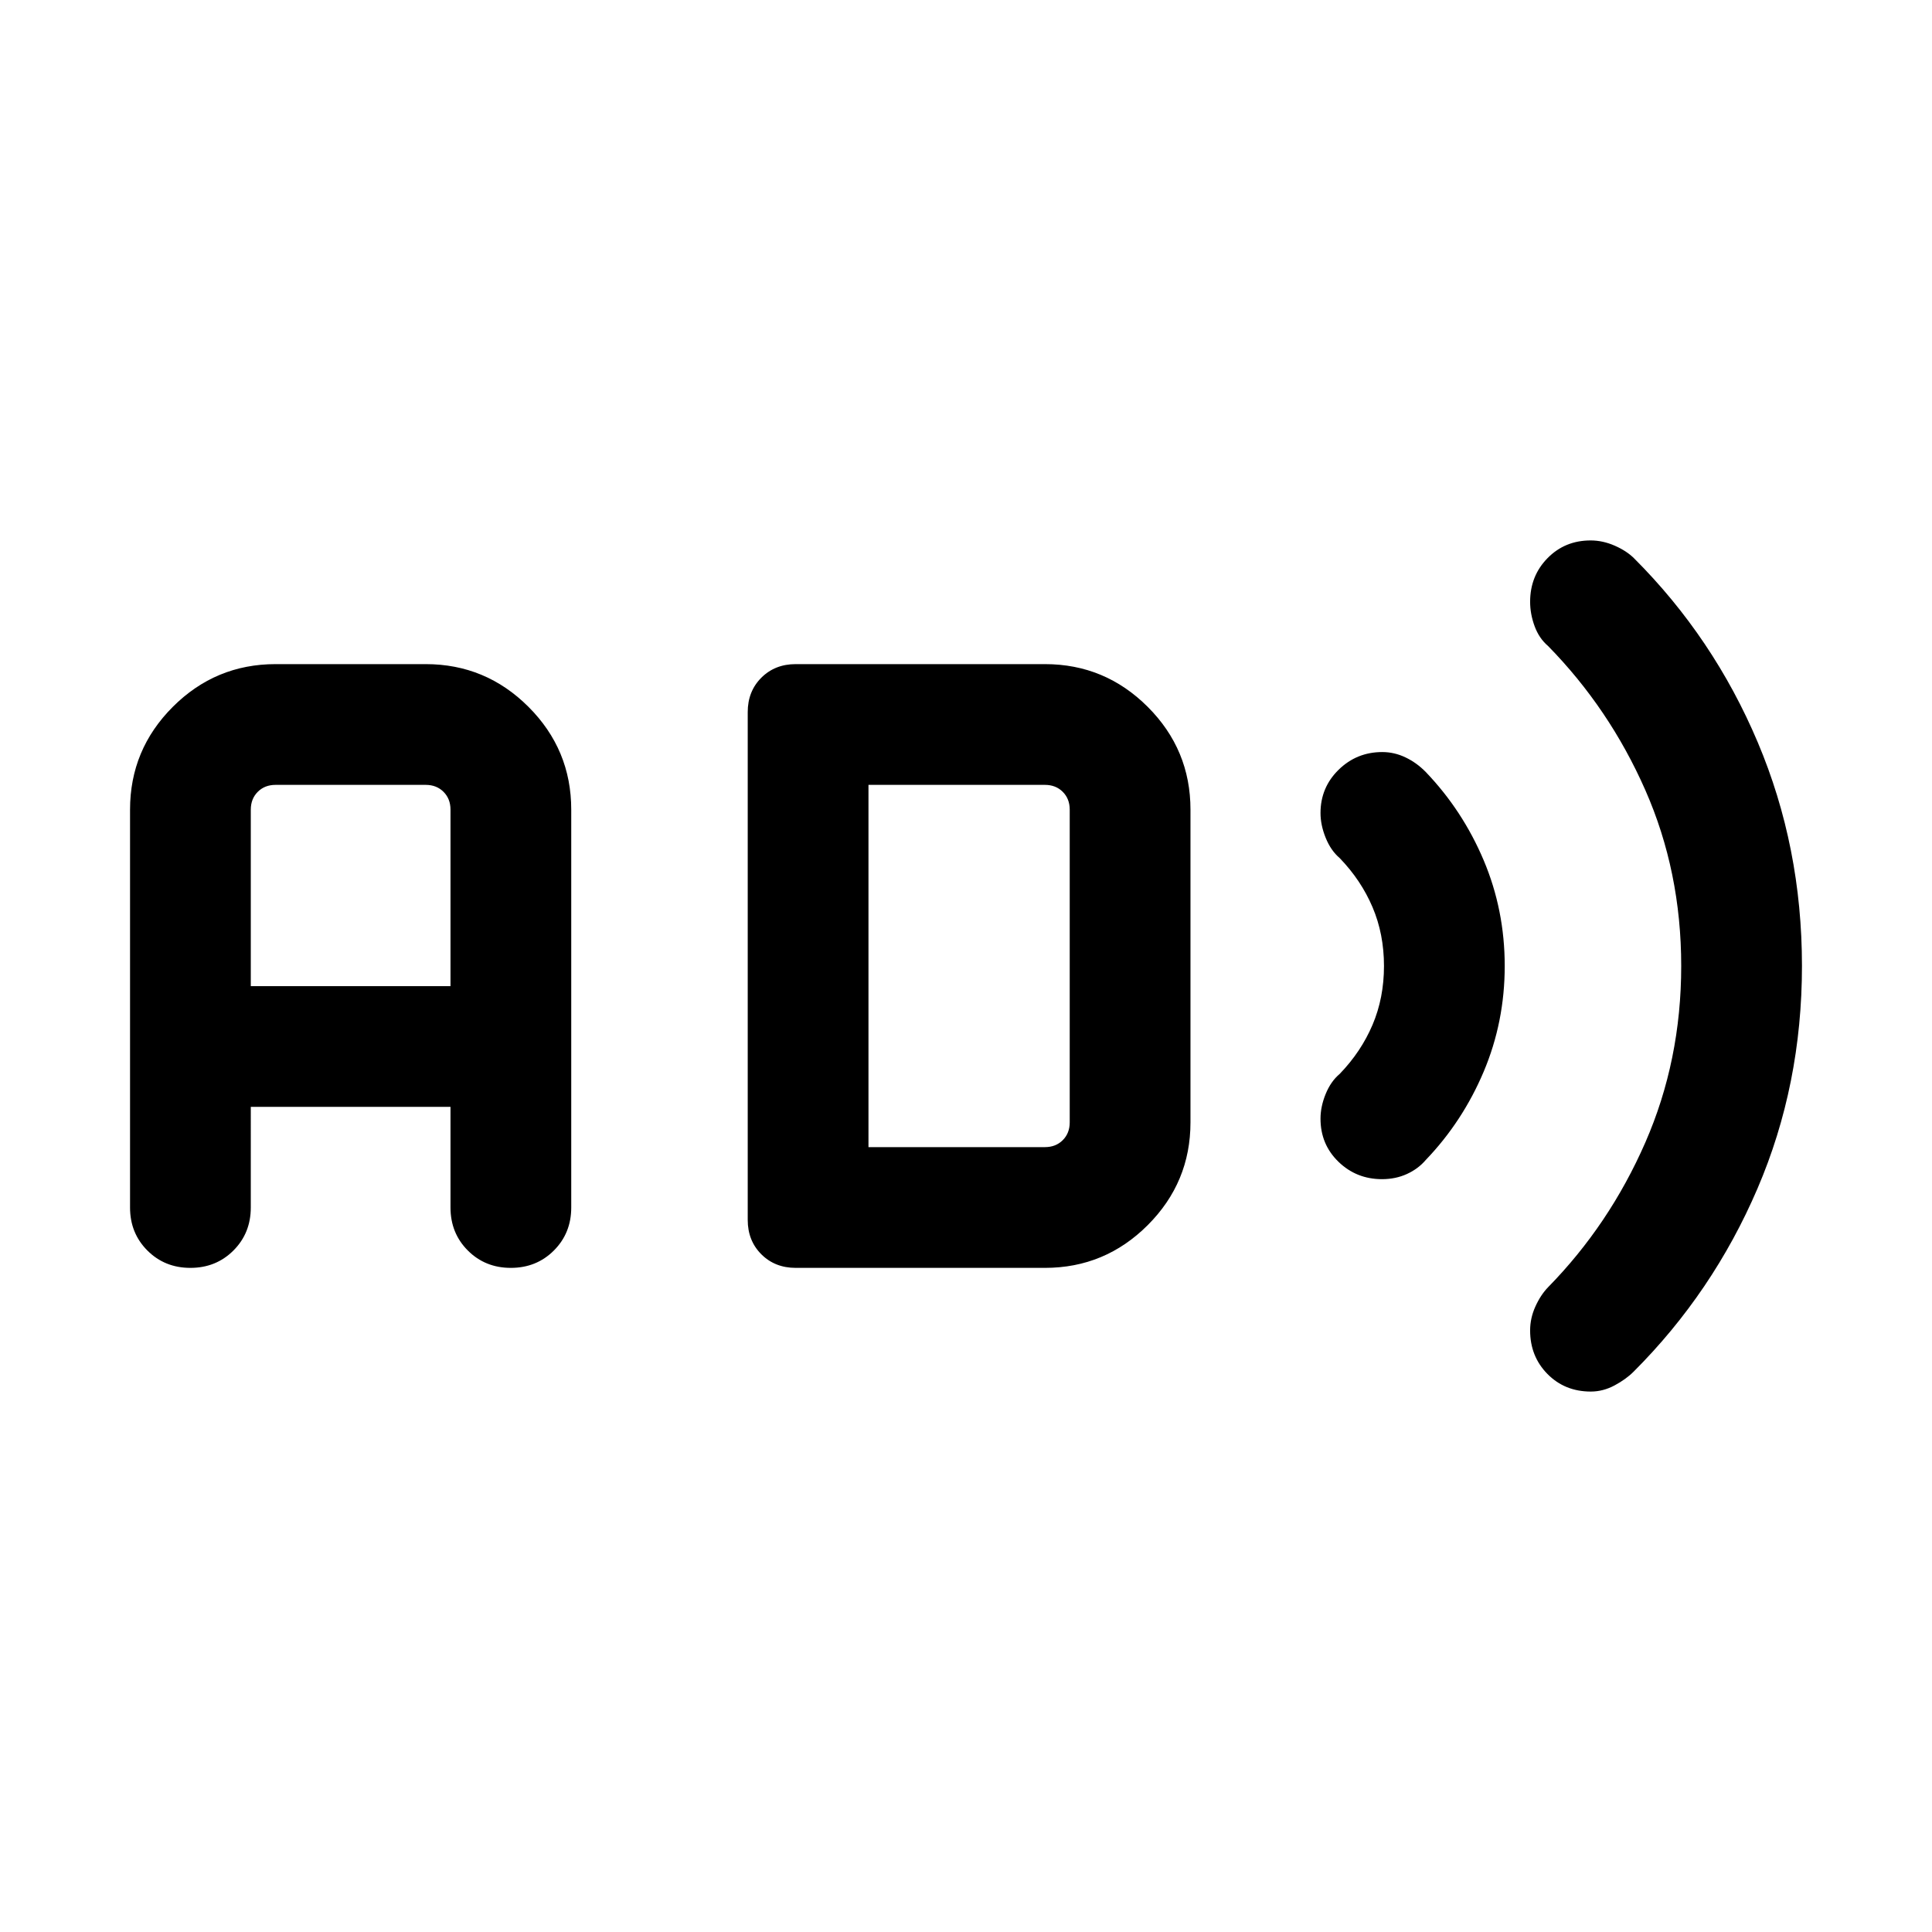 <svg xmlns="http://www.w3.org/2000/svg" height="24" viewBox="0 -960 960 960" width="24"><path d="M790.47-268.54q-12.932 0-21.547-8.736-8.615-8.735-8.615-21.648 0-6.077 2.602-11.846 2.603-5.769 6.321-9.615 30.461-31.077 48.307-71.893 17.846-40.816 17.846-87.73 0-46.915-17.846-87.415-17.846-40.499-48.307-71.576-4.462-3.788-6.692-9.848-2.231-6.06-2.231-12.12 0-12.878 8.643-21.685 8.643-8.808 21.42-8.808 6.013 0 11.962 2.603 5.948 2.602 9.666 6.32 39.45 39.421 61.417 91.386 21.967 51.964 21.967 111.096 0 59.131-22.115 110.669-22.116 51.538-61.5 90.923-3.803 3.816-9.508 6.869-5.705 3.054-11.79 3.054ZM686.736-374.078q-12.736 0-21.658-8.643-8.923-8.644-8.923-21.421 0-6.012 2.568-12.283t6.97-9.96q10.615-11 16.308-24.379 5.692-13.379 5.692-29.236 0-15.857-5.692-29.236-5.693-13.379-16.308-24.379-4.402-3.732-6.97-10.075-2.568-6.344-2.568-12.314 0-12.687 8.985-21.495 8.986-8.807 21.716-8.807 5.99 0 11.567 2.671 5.577 2.672 10.038 7.251 18.308 19.101 28.769 43.845 10.461 24.743 10.461 52.526 0 27.782-10.461 52.535-10.461 24.754-28.769 43.862-3.746 4.402-9.364 6.97-5.619 2.568-12.361 2.568ZM94.603-330.001q-12.755 0-21.37-8.625-8.616-8.624-8.616-21.374v-197.692q0-29.827 21.24-51.067 21.241-21.24 51.067-21.24h74.615q29.827 0 51.067 21.24t21.24 51.067V-360q0 12.75-8.628 21.374-8.629 8.625-21.384 8.625-12.756 0-21.371-8.625-8.615-8.624-8.615-21.374v-50.001h-99.232V-360q0 12.75-8.629 21.374-8.629 8.625-21.384 8.625Zm30.013-139.998h99.232v-87.693q0-5.385-3.462-8.847-3.462-3.462-8.847-3.462h-74.615q-5.385 0-8.846 3.462-3.462 3.462-3.462 8.847v87.693Zm270.769 139.998q-10.333 0-17.089-6.756-6.757-6.756-6.757-17.089v-252.308q0-10.333 6.757-17.089 6.756-6.756 17.089-6.756h123.846q29.826 0 51.067 21.24 21.24 21.24 21.24 51.067v155.384q0 29.827-21.24 51.067-21.241 21.24-51.067 21.24H395.385Zm36.153-59.998h87.693q5.385 0 8.847-3.462 3.461-3.462 3.461-8.847v-155.384q0-5.385-3.461-8.847-3.462-3.462-8.847-3.462h-87.693v180.002Z"/></svg>